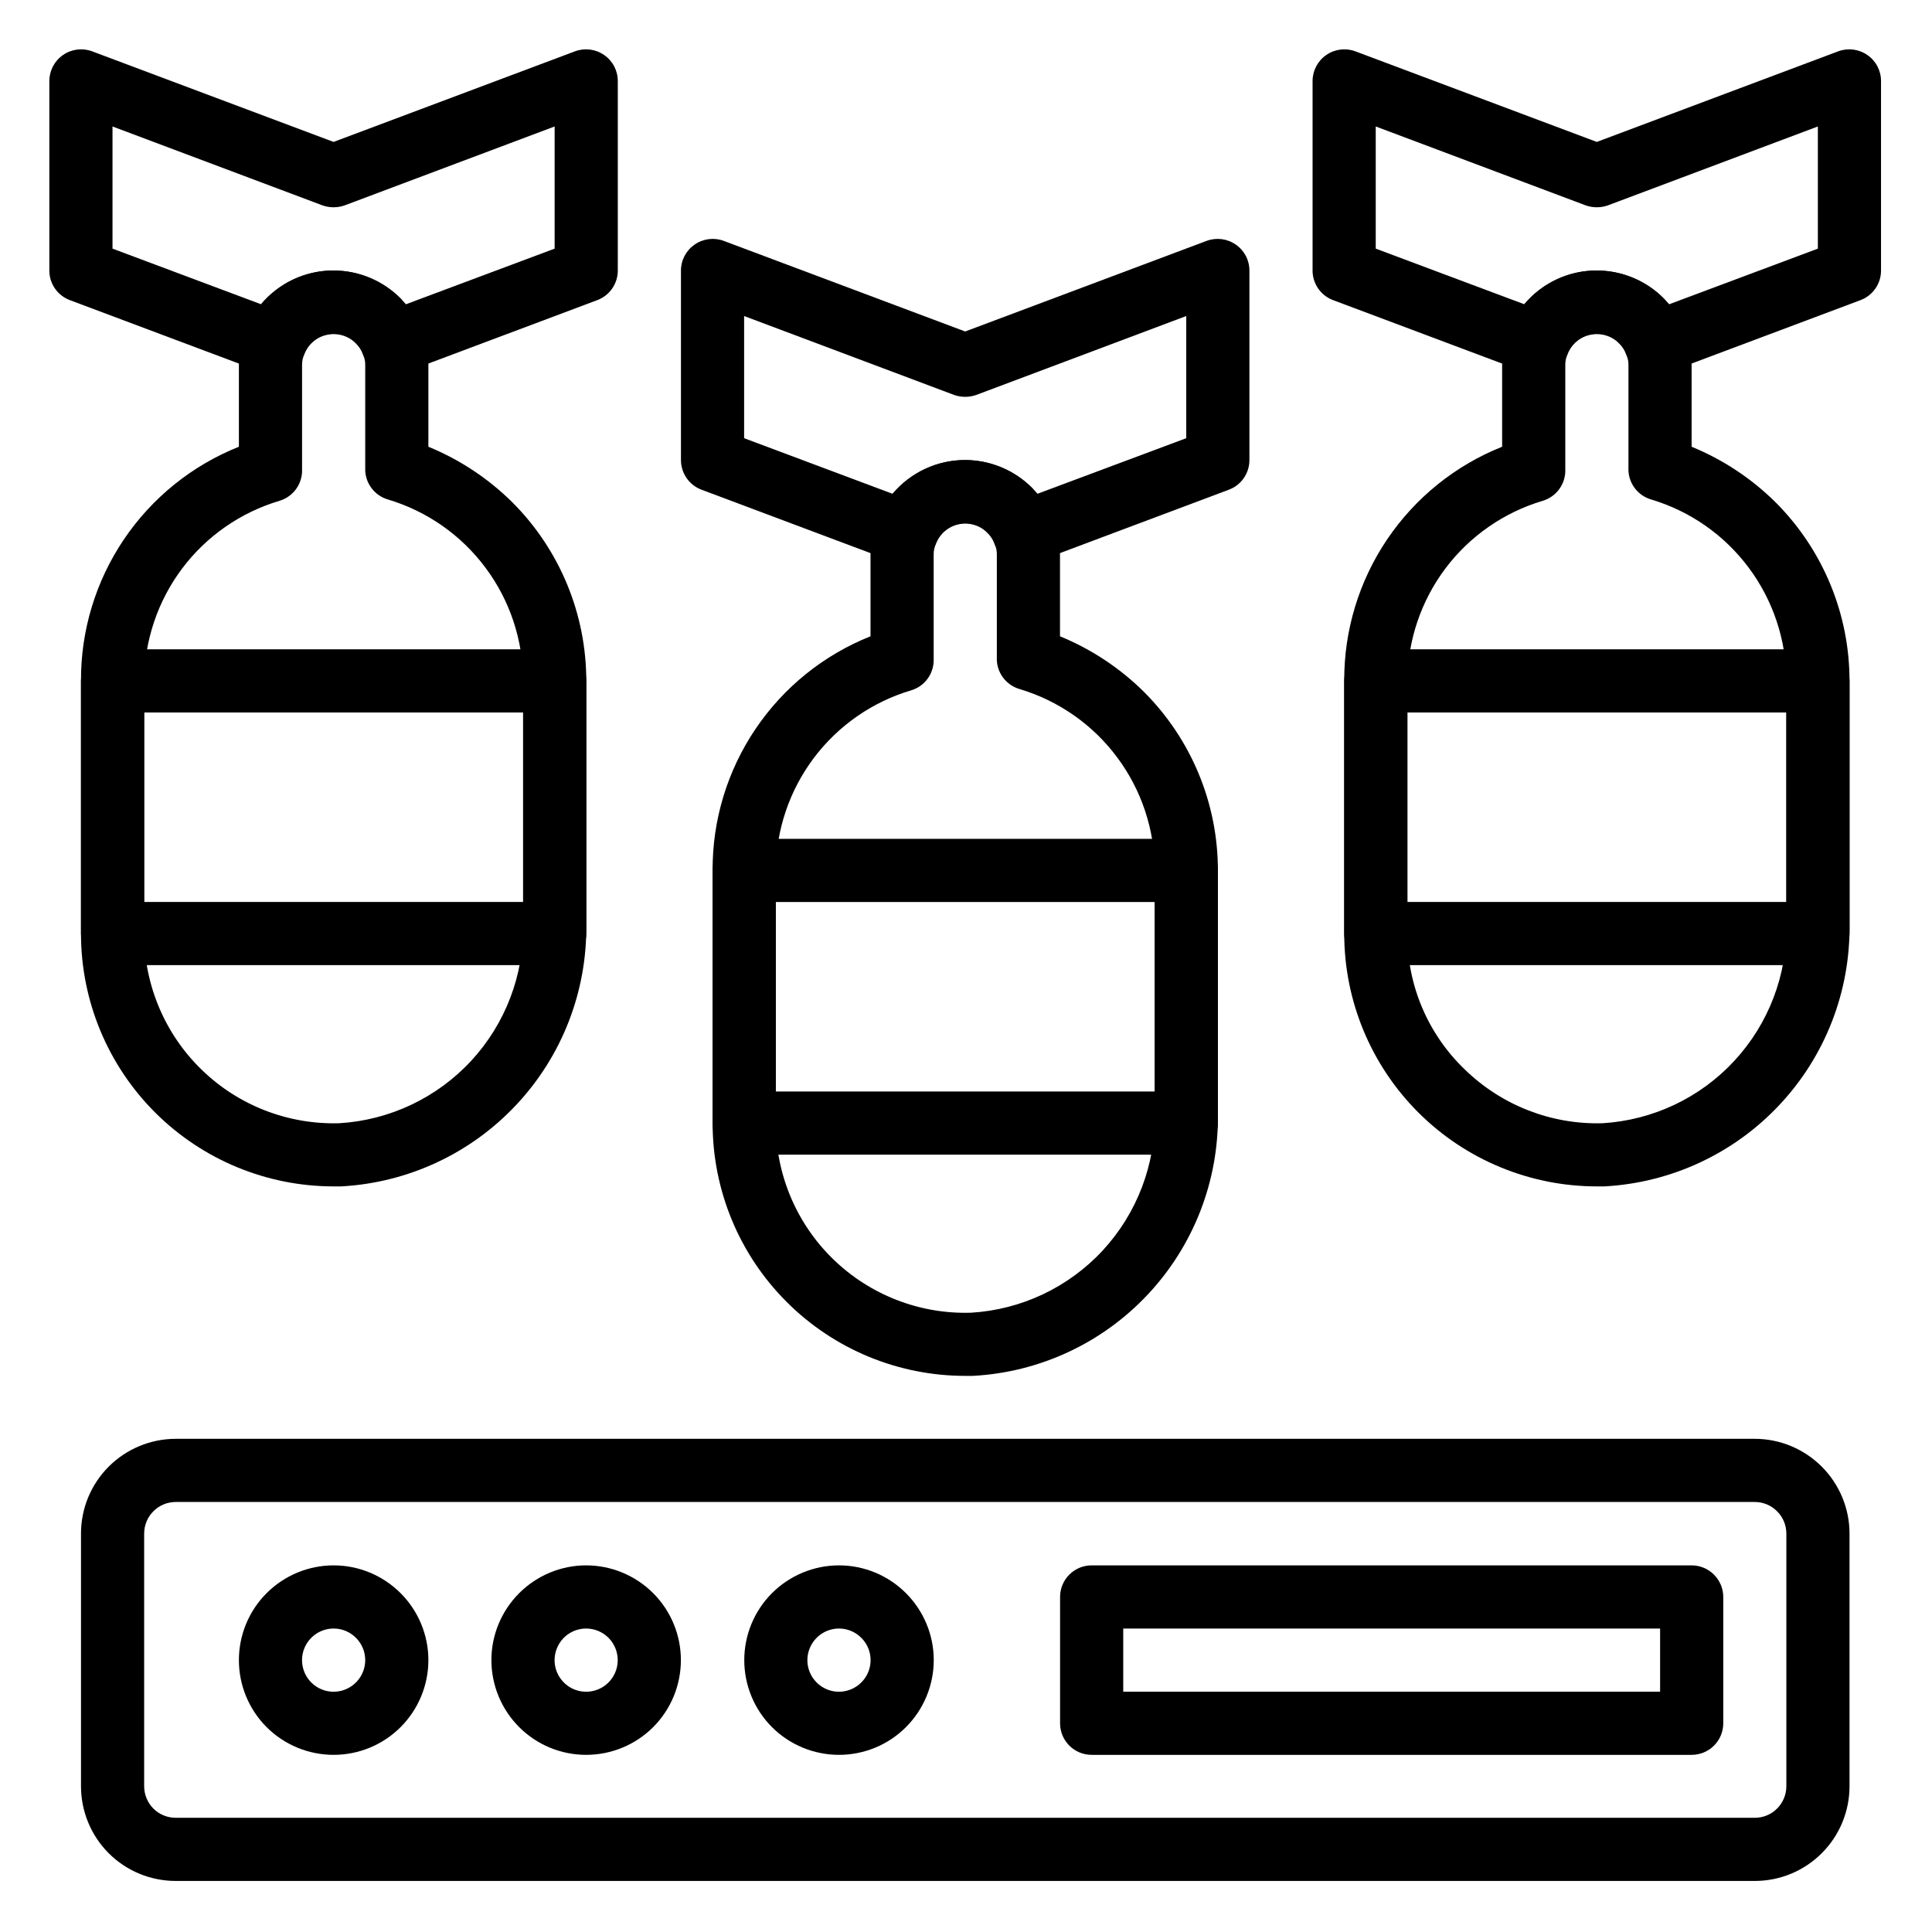 <svg width="38" height="38" viewBox="0 0 26 26" fill="none" xmlns="http://www.w3.org/2000/svg">
<path d="M12.99 18.516C12.088 18.516 11.223 18.158 10.586 17.52C9.948 16.883 9.59 16.018 9.59 15.116V11.716C9.586 11.038 9.787 10.374 10.166 9.812C10.545 9.249 11.085 8.814 11.715 8.563V7.466C11.715 7.309 11.743 7.154 11.8 7.007C11.893 6.767 12.056 6.561 12.268 6.415C12.481 6.269 12.732 6.191 12.99 6.191C13.252 6.193 13.508 6.275 13.721 6.428C13.935 6.58 14.097 6.794 14.184 7.041C14.236 7.177 14.263 7.321 14.265 7.466V8.563C14.687 8.736 15.071 8.99 15.395 9.311C16.033 9.949 16.391 10.814 16.39 11.716V14.993C16.401 15.893 16.064 16.761 15.449 17.418C14.835 18.075 13.99 18.468 13.092 18.516L12.99 18.516ZM12.99 7.041C12.814 7.043 12.656 7.153 12.595 7.318C12.574 7.365 12.564 7.415 12.565 7.466V8.865C12.573 9.059 12.449 9.234 12.263 9.29C11.739 9.445 11.28 9.765 10.951 10.202C10.623 10.639 10.444 11.17 10.44 11.716V15.116C10.44 15.806 10.719 16.467 11.214 16.947C11.709 17.427 12.377 17.687 13.066 17.666C13.744 17.626 14.38 17.325 14.841 16.827C15.301 16.329 15.552 15.672 15.54 14.993V11.716C15.54 11.168 15.363 10.633 15.035 10.193C14.708 9.753 14.247 9.43 13.721 9.273C13.533 9.218 13.407 9.043 13.415 8.848V7.466C13.416 7.42 13.408 7.373 13.389 7.33C13.369 7.269 13.334 7.213 13.287 7.169C13.211 7.086 13.103 7.04 12.99 7.041Z" fill="black"/>
<path d="M15.965 15.539H10.015C9.78 15.539 9.59 15.349 9.59 15.114V11.714C9.59 11.479 9.78 11.289 10.015 11.289H15.965C16.078 11.289 16.186 11.334 16.265 11.414C16.345 11.493 16.39 11.601 16.39 11.714V15.114C16.39 15.227 16.345 15.335 16.265 15.415C16.186 15.494 16.078 15.539 15.965 15.539ZM10.44 14.689H15.54V12.139H10.44V14.689Z" fill="black"/>
<path d="M12.194 7.593C12.144 7.593 12.093 7.585 12.046 7.568L9.44 6.59C9.274 6.528 9.164 6.368 9.164 6.191V3.64C9.164 3.501 9.233 3.371 9.347 3.292C9.461 3.212 9.607 3.193 9.738 3.241L12.989 4.461L16.24 3.241C16.371 3.193 16.517 3.212 16.631 3.292C16.746 3.371 16.814 3.501 16.814 3.64V6.191C16.815 6.368 16.704 6.528 16.538 6.59L13.933 7.568C13.827 7.607 13.709 7.603 13.606 7.556C13.504 7.509 13.424 7.423 13.384 7.317C13.364 7.26 13.331 7.209 13.287 7.168C13.185 7.068 13.04 7.026 12.9 7.056C12.761 7.086 12.646 7.184 12.594 7.317C12.555 7.422 12.475 7.508 12.373 7.555C12.316 7.58 12.256 7.593 12.194 7.593ZM12.989 6.191C13.329 6.191 13.655 6.327 13.894 6.569L13.962 6.645L15.964 5.897V4.253L13.138 5.315C13.042 5.349 12.937 5.349 12.84 5.315L10.014 4.253V5.897L12.011 6.645C12.254 6.357 12.612 6.19 12.989 6.191Z" fill="black"/>
<path d="M21.49 15.966C20.588 15.966 19.723 15.607 19.086 14.97C18.448 14.332 18.09 13.467 18.09 12.566V9.166C18.086 8.487 18.287 7.824 18.666 7.261C19.045 6.699 19.585 6.263 20.215 6.012V4.916C20.215 4.759 20.244 4.603 20.3 4.457C20.393 4.216 20.556 4.01 20.768 3.864C20.981 3.718 21.232 3.64 21.49 3.641C21.752 3.642 22.008 3.725 22.221 3.877C22.435 4.029 22.597 4.243 22.684 4.491C22.736 4.626 22.763 4.77 22.765 4.916V6.012C23.187 6.185 23.571 6.439 23.895 6.76C24.533 7.398 24.891 8.264 24.89 9.166V12.442C24.901 13.342 24.564 14.211 23.949 14.867C23.335 15.524 22.49 15.917 21.592 15.966L21.49 15.966ZM21.49 4.491C21.314 4.492 21.156 4.602 21.095 4.767C21.074 4.814 21.064 4.864 21.065 4.916V6.314C21.073 6.508 20.949 6.683 20.763 6.739C20.239 6.895 19.779 7.214 19.451 7.651C19.123 8.088 18.944 8.619 18.94 9.166V12.566C18.935 13.255 19.215 13.916 19.713 14.393C20.208 14.875 20.877 15.136 21.566 15.116C22.244 15.075 22.88 14.774 23.34 14.276C23.801 13.778 24.052 13.121 24.04 12.442V9.166C24.04 8.617 23.863 8.082 23.535 7.642C23.208 7.202 22.747 6.879 22.221 6.722C22.033 6.667 21.907 6.492 21.915 6.297V4.916C21.916 4.869 21.908 4.823 21.889 4.78C21.869 4.718 21.834 4.663 21.787 4.618C21.711 4.536 21.603 4.489 21.49 4.491Z" fill="black"/>
<path d="M24.465 12.988H18.515C18.28 12.988 18.09 12.798 18.09 12.563V9.163C18.09 8.929 18.28 8.738 18.515 8.738H24.465C24.578 8.738 24.686 8.783 24.765 8.863C24.845 8.942 24.89 9.051 24.89 9.163V12.563C24.89 12.676 24.845 12.784 24.765 12.864C24.686 12.944 24.578 12.988 24.465 12.988ZM18.94 12.138H24.04V9.588H18.94V12.138Z" fill="black"/>
<path d="M20.694 5.042C20.644 5.043 20.593 5.034 20.546 5.017L17.94 4.039C17.774 3.977 17.663 3.817 17.664 3.64V1.09C17.664 0.951 17.733 0.82 17.847 0.741C17.961 0.661 18.107 0.642 18.238 0.69L21.489 1.91L24.74 0.69C24.871 0.642 25.017 0.661 25.131 0.741C25.246 0.82 25.314 0.951 25.314 1.09V3.64C25.315 3.817 25.204 3.977 25.038 4.039L22.433 5.017C22.327 5.056 22.209 5.052 22.106 5.005C22.003 4.958 21.924 4.872 21.884 4.766C21.864 4.709 21.831 4.658 21.787 4.617C21.685 4.518 21.54 4.476 21.4 4.506C21.261 4.535 21.146 4.633 21.094 4.766C21.055 4.871 20.975 4.957 20.873 5.004C20.817 5.029 20.756 5.042 20.694 5.042ZM21.489 3.64C21.829 3.64 22.155 3.776 22.394 4.018L22.462 4.095L24.464 3.346V1.702L21.638 2.764C21.542 2.798 21.436 2.798 21.34 2.764L18.514 1.702V3.346L20.512 4.094V4.095C20.754 3.806 21.112 3.639 21.489 3.64Z" fill="black"/>
<path d="M4.49 15.966C3.588 15.966 2.723 15.607 2.086 14.97C1.448 14.332 1.09 13.467 1.09 12.566V9.166C1.086 8.487 1.287 7.824 1.666 7.261C2.045 6.699 2.585 6.263 3.215 6.012V4.916C3.215 4.759 3.244 4.603 3.3 4.457C3.393 4.216 3.556 4.01 3.768 3.864C3.981 3.718 4.232 3.64 4.49 3.641C4.752 3.642 5.008 3.725 5.221 3.877C5.435 4.029 5.597 4.243 5.684 4.491C5.736 4.626 5.763 4.77 5.765 4.916V6.012C6.187 6.185 6.571 6.439 6.895 6.76C7.533 7.398 7.891 8.264 7.89 9.166V12.442C7.901 13.342 7.564 14.211 6.949 14.867C6.335 15.524 5.49 15.917 4.592 15.966L4.49 15.966ZM4.49 4.491C4.314 4.492 4.156 4.602 4.095 4.767C4.074 4.814 4.064 4.864 4.065 4.916V6.314C4.073 6.508 3.949 6.683 3.763 6.739C3.239 6.895 2.779 7.214 2.451 7.651C2.123 8.088 1.944 8.619 1.94 9.166V12.566C1.94 13.255 2.219 13.916 2.714 14.396C3.208 14.877 3.877 15.136 4.566 15.116C5.244 15.075 5.88 14.774 6.341 14.276C6.801 13.778 7.052 13.121 7.04 12.442V9.166C7.04 8.617 6.863 8.082 6.535 7.642C6.208 7.202 5.747 6.879 5.221 6.722C5.033 6.667 4.907 6.492 4.915 6.297V4.916C4.916 4.869 4.908 4.823 4.889 4.78C4.869 4.718 4.834 4.663 4.787 4.618C4.711 4.536 4.603 4.489 4.49 4.491Z" fill="black"/>
<path d="M7.465 12.988H1.515C1.28 12.988 1.09 12.798 1.09 12.563V9.163C1.09 8.929 1.28 8.738 1.515 8.738H7.465C7.578 8.738 7.686 8.783 7.765 8.863C7.845 8.942 7.89 9.051 7.89 9.163V12.563C7.89 12.676 7.845 12.784 7.765 12.864C7.686 12.944 7.578 12.988 7.465 12.988ZM1.94 12.138H7.04V9.588H1.94V12.138Z" fill="black"/>
<path d="M3.694 5.042C3.644 5.043 3.593 5.034 3.546 5.017L0.94 4.039C0.774 3.977 0.663 3.817 0.664 3.64V1.09C0.664 0.951 0.733 0.82 0.847 0.741C0.961 0.661 1.107 0.642 1.238 0.69L4.489 1.91L7.74 0.69C7.871 0.642 8.017 0.661 8.131 0.741C8.246 0.82 8.314 0.951 8.314 1.09V3.64C8.315 3.817 8.204 3.977 8.038 4.039L5.433 5.017C5.327 5.056 5.209 5.052 5.106 5.005C5.003 4.958 4.924 4.872 4.884 4.766C4.864 4.709 4.831 4.658 4.787 4.617C4.685 4.518 4.54 4.476 4.4 4.506C4.261 4.535 4.146 4.633 4.094 4.766C4.055 4.871 3.975 4.957 3.873 5.004C3.817 5.029 3.756 5.042 3.694 5.042ZM4.489 3.64C4.829 3.64 5.155 3.776 5.394 4.018L5.462 4.095L7.464 3.346V1.702L4.638 2.764C4.542 2.798 4.437 2.798 4.34 2.764L1.514 1.702V3.346L3.512 4.094V4.095C3.754 3.806 4.112 3.639 4.489 3.64Z" fill="black"/>
<path d="M23.615 25.313H2.365C2.027 25.313 1.702 25.179 1.463 24.94C1.224 24.701 1.09 24.376 1.09 24.038V20.638C1.09 20.3 1.224 19.976 1.463 19.737C1.702 19.498 2.027 19.363 2.365 19.363H23.615C23.953 19.363 24.277 19.498 24.516 19.737C24.755 19.976 24.89 20.3 24.89 20.638V24.038C24.89 24.376 24.756 24.701 24.516 24.94C24.277 25.179 23.953 25.313 23.615 25.313ZM2.365 20.213C2.13 20.213 1.94 20.404 1.94 20.638V24.038C1.94 24.151 1.985 24.259 2.064 24.339C2.144 24.419 2.252 24.463 2.365 24.463H23.615C23.727 24.463 23.836 24.419 23.915 24.339C23.995 24.259 24.04 24.151 24.04 24.038V20.638C24.04 20.526 23.995 20.417 23.915 20.338C23.836 20.258 23.727 20.213 23.615 20.213H2.365Z" fill="black"/>
<path d="M4.49 23.616C4.152 23.616 3.827 23.482 3.588 23.243C3.349 23.004 3.215 22.679 3.215 22.341C3.215 22.003 3.349 21.679 3.588 21.44C3.827 21.201 4.152 21.066 4.49 21.066C4.828 21.066 5.152 21.201 5.391 21.44C5.63 21.679 5.765 22.003 5.765 22.341C5.765 22.679 5.63 23.004 5.391 23.243C5.152 23.482 4.828 23.616 4.49 23.616ZM4.49 21.916C4.318 21.916 4.163 22.02 4.097 22.179C4.031 22.338 4.068 22.52 4.189 22.642C4.311 22.764 4.494 22.8 4.652 22.734C4.811 22.668 4.915 22.513 4.915 22.341C4.915 22.229 4.87 22.12 4.79 22.041C4.711 21.961 4.603 21.916 4.49 21.916Z" fill="black"/>
<path d="M7.888 23.616C7.55 23.616 7.226 23.482 6.987 23.243C6.748 23.004 6.613 22.679 6.613 22.341C6.613 22.003 6.748 21.679 6.987 21.44C7.226 21.201 7.55 21.066 7.888 21.066C8.226 21.066 8.551 21.201 8.79 21.44C9.029 21.679 9.163 22.003 9.163 22.341C9.163 22.679 9.029 23.004 8.79 23.243C8.551 23.482 8.226 23.616 7.888 23.616ZM7.888 21.916C7.716 21.916 7.561 22.02 7.496 22.179C7.43 22.338 7.466 22.52 7.588 22.642C7.709 22.764 7.892 22.8 8.051 22.734C8.21 22.668 8.313 22.513 8.313 22.341C8.313 22.229 8.268 22.12 8.189 22.041C8.109 21.961 8.001 21.916 7.888 21.916Z" fill="black"/>
<path d="M11.291 23.616C10.953 23.616 10.628 23.482 10.389 23.243C10.15 23.004 10.016 22.679 10.016 22.341C10.016 22.003 10.15 21.679 10.389 21.44C10.628 21.201 10.953 21.066 11.291 21.066C11.629 21.066 11.953 21.201 12.192 21.44C12.431 21.679 12.566 22.003 12.566 22.341C12.566 22.679 12.431 23.004 12.192 23.243C11.953 23.482 11.629 23.616 11.291 23.616ZM11.291 21.916C11.119 21.916 10.964 22.02 10.898 22.179C10.832 22.338 10.868 22.52 10.99 22.642C11.112 22.764 11.294 22.8 11.453 22.734C11.612 22.668 11.716 22.513 11.716 22.341C11.716 22.229 11.671 22.12 11.591 22.041C11.511 21.961 11.403 21.916 11.291 21.916Z" fill="black"/>
<path d="M22.766 23.616H14.691C14.456 23.616 14.266 23.426 14.266 23.191V21.491C14.266 21.257 14.456 21.066 14.691 21.066H22.766C22.878 21.066 22.986 21.111 23.066 21.191C23.146 21.271 23.191 21.379 23.191 21.491V23.191C23.191 23.304 23.146 23.412 23.066 23.492C22.986 23.572 22.878 23.616 22.766 23.616ZM15.116 22.766H22.341V21.916H15.116V22.766Z" fill="black"/>
</svg>